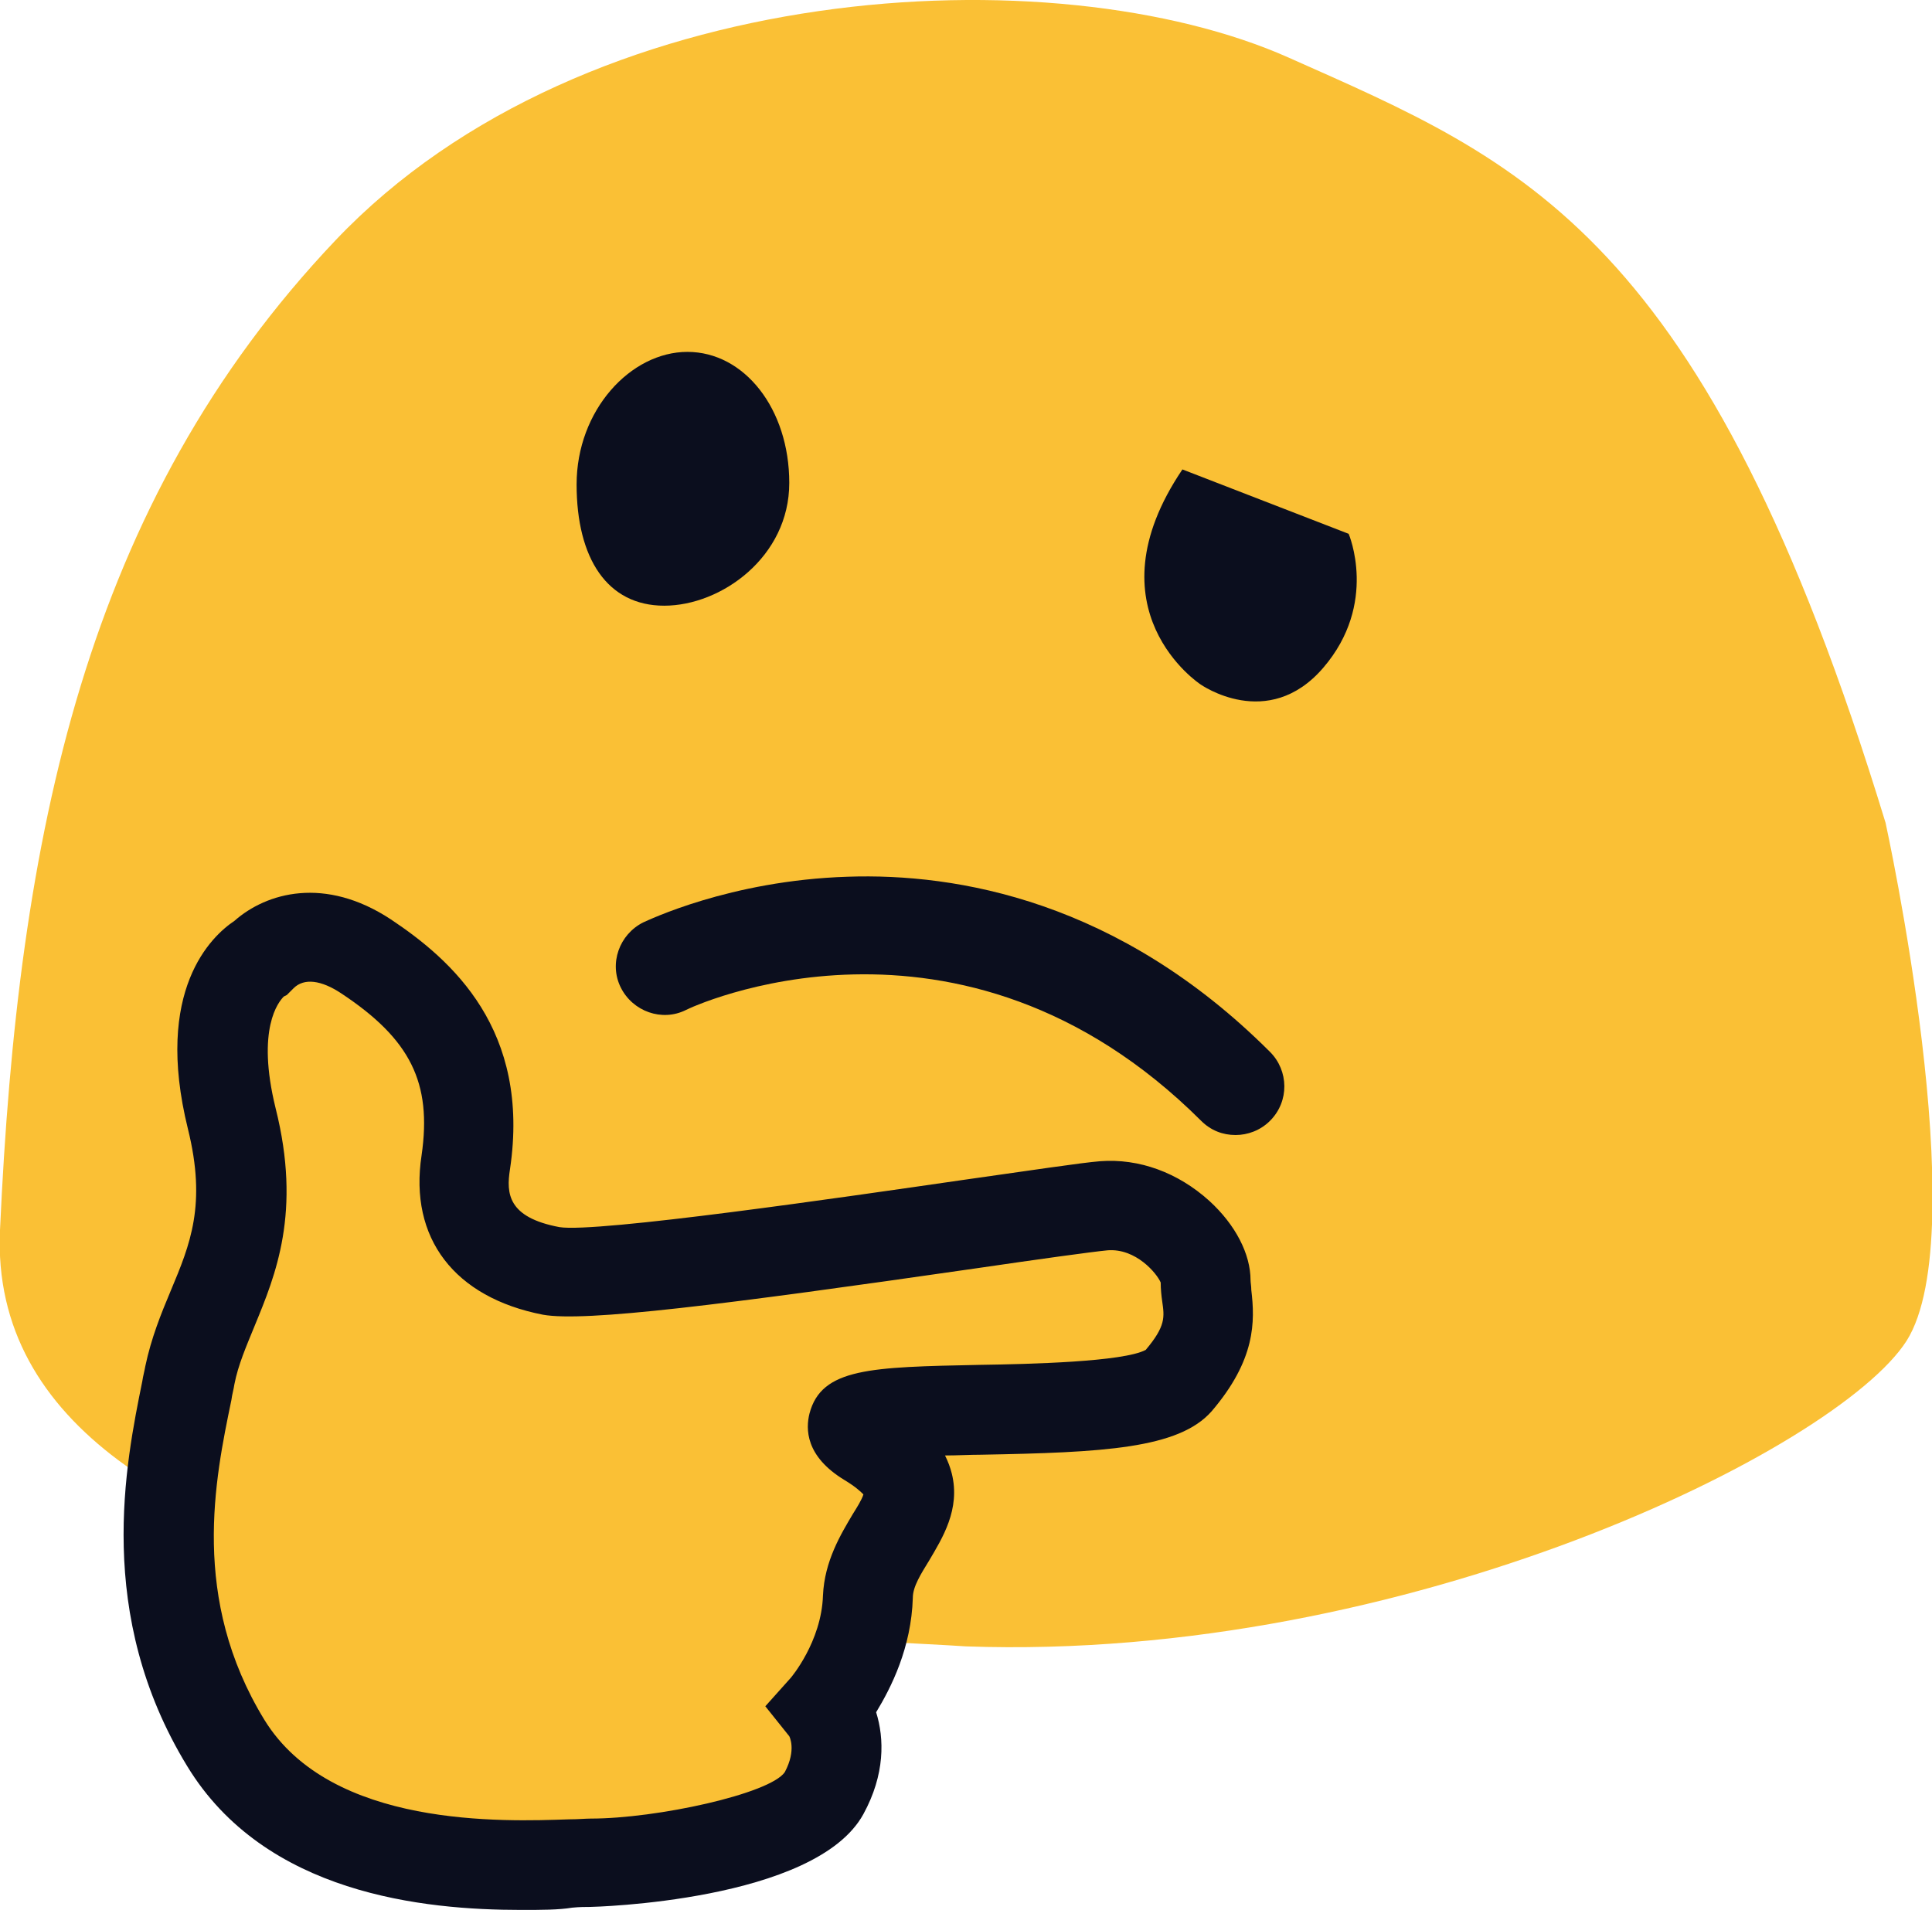 <?xml version="1.0" encoding="utf-8"?>
<!-- Generator: Adobe Illustrator 22.1.0, SVG Export Plug-In . SVG Version: 6.00 Build 0)  -->
<svg version="1.1" id="Layer_2" xmlns="http://www.w3.org/2000/svg" xmlns:xlink="http://www.w3.org/1999/xlink" x="0px" y="0px"
	 width="258px" height="255.1px" viewBox="0 0 258 255.1" style="enable-background:new 0 0 258 255.1;" xml:space="preserve">
<style type="text/css">
	.st0{fill:#FAC035;}
	.st1{fill:#0B0E1E;}
</style>
<path class="st0" d="M129,219.9C105.3,218.3-2.4,217.1,0,164.3s11.4-97,44.8-132.2S140.9-6.2,172.1,7.7s55.6,23.2,79.7,102.2
	c0,0,12,54.7,2.8,69.2C245.3,193.6,187.8,222,129,219.9z"/>
<g>
	<path class="st1" d="M165,151.6c-1.7,0-3.3-0.6-4.6-1.9c-32.3-32.2-68.5-15-68.8-14.8c-3.2,1.6-7.1,0.2-8.7-3
		c-1.6-3.2-0.2-7.1,3-8.7c0.5-0.2,11.5-5.6,27.3-6.1c14.6-0.5,36.2,3.2,56.4,23.4c2.5,2.5,2.6,6.6,0,9.2
		C168.3,151,166.6,151.6,165,151.6z"/>
</g>
<path class="st1" d="M105.4,64.5c0,9.9-9.1,16.4-16.7,16.4s-11.7-6.3-11.7-16.2S84.2,47,91.8,47S105.4,54.6,105.4,64.5z"/>
<path class="st1" d="M157.9,62.7l22.2,8.6c0,0,4,9.3-3.4,17.9c-7.4,8.6-16.4,2.2-16.4,2.2S145.2,81.5,157.9,62.7z"/>
<g>
	<g>
		<path class="st0" d="M34.9,127.8c0,0-8.3,4.3-4,21.6s-3.5,23.8-5.6,34.3c-2.1,10.5-7.1,29.6,4.8,49.1s42.2,16.1,48.6,16.1
			s27.5-2.5,31.2-9.3c3.7-6.8,0-11.4,0-11.4s5.6-6.2,5.9-14.8s12.4-13.3,0-20.7c-12.4-7.4,35.5-1.2,41.4-8
			c5.9-6.8,3.7-10.2,3.7-13.6s-5.9-10.5-13.6-9.9c-7.7,0.6-65.8,10.2-73.8,8.6c-8-1.5-12.7-6.2-11.4-14.5c2-13.2-3.4-20.9-13.3-27.5
			C42.6,123.7,37.6,125.2,34.9,127.8z"/>
	</g>
	<g>
		<path class="st1" d="M69.6,255.1c-13,0-34.2-2.1-44.6-19.2c-12.4-20.3-8.2-40.5-6-51.4c0.1-0.7,0.3-1.4,0.4-2
			c0.8-3.8,2.1-7,3.4-10.1c2.6-6.2,4.8-11.5,2.3-21.6c-4.6-18.6,3.2-25.8,6.2-27.8c4.3-3.8,12.1-6,20.9-0.2
			c8.1,5.4,18.7,14.7,15.9,33.4c-0.5,3.2-0.3,6.4,6.6,7.7c5,0.8,38-4,53.9-6.3c9.2-1.3,15.8-2.3,18.3-2.5c5.2-0.4,10.4,1.5,14.6,5.3
			c3.5,3.2,5.5,7.1,5.5,10.6c0,0.3,0.1,0.8,0.1,1.3c0.5,4.2,0.6,9.3-5.3,16.2c-4.4,5-14.5,5.5-30.8,5.8c-1.5,0-3.2,0.1-4.8,0.1
			c0.4,0.8,0.7,1.6,0.9,2.4c1.2,4.8-1.3,8.7-3,11.6c-1.1,1.8-2.2,3.5-2.2,5c-0.2,6.7-2.9,12-4.9,15.3c1.1,3.5,1.2,8.3-1.7,13.6
			c-6.4,11.7-36.2,12.4-36.5,12.4c-0.6,0-1.4,0-2.4,0.1C74.6,255.1,72.3,255.1,69.6,255.1z M37.9,133.1c-0.7,0.7-3.7,4.3-1.1,14.9
			c3.5,13.9,0,22.3-2.8,29.1c-1.1,2.7-2.2,5.2-2.7,7.8c-0.1,0.7-0.3,1.3-0.4,2.1c-2.2,10.6-5.5,26.5,4.4,42.7
			c8.9,14.5,32,13.6,40.7,13.3c1.2,0,2.2-0.1,2.9-0.1c8.8,0,23.9-3.3,25.9-6.2c1.6-3,0.6-4.8,0.6-4.8l-3.2-4l3.4-3.8
			c0,0,4.1-4.8,4.3-11c0.2-4.6,2.4-8.2,4-10.9c0.5-0.8,1.2-1.9,1.4-2.6c-0.3-0.3-1-1-2.5-1.9c-5.3-3.2-5.2-6.9-4.7-8.9
			c1.6-6.1,8.2-6.2,22.7-6.5c6.7-0.1,19.2-0.4,22.2-2c2.7-3.2,2.5-4.4,2.2-6.5c-0.1-0.7-0.2-1.6-0.2-2.5c-0.5-1.2-3.3-4.6-7.1-4.3
			c-2.1,0.2-9.3,1.2-17.5,2.4c-34,4.9-52.3,7.2-57.9,6.2c-11.8-2.3-17.9-10.2-16.2-21.3c1.4-9.7-1.5-15.5-10.7-21.6
			c-2.7-1.8-5-2.1-6.4-0.7l-0.9,0.9L37.9,133.1z M118.5,187.3L118.5,187.3L118.5,187.3z M153.1,180.4L153.1,180.4L153.1,180.4z
			 M155,171.6L155,171.6L155,171.6z"/>
	</g>
</g>
</svg>
